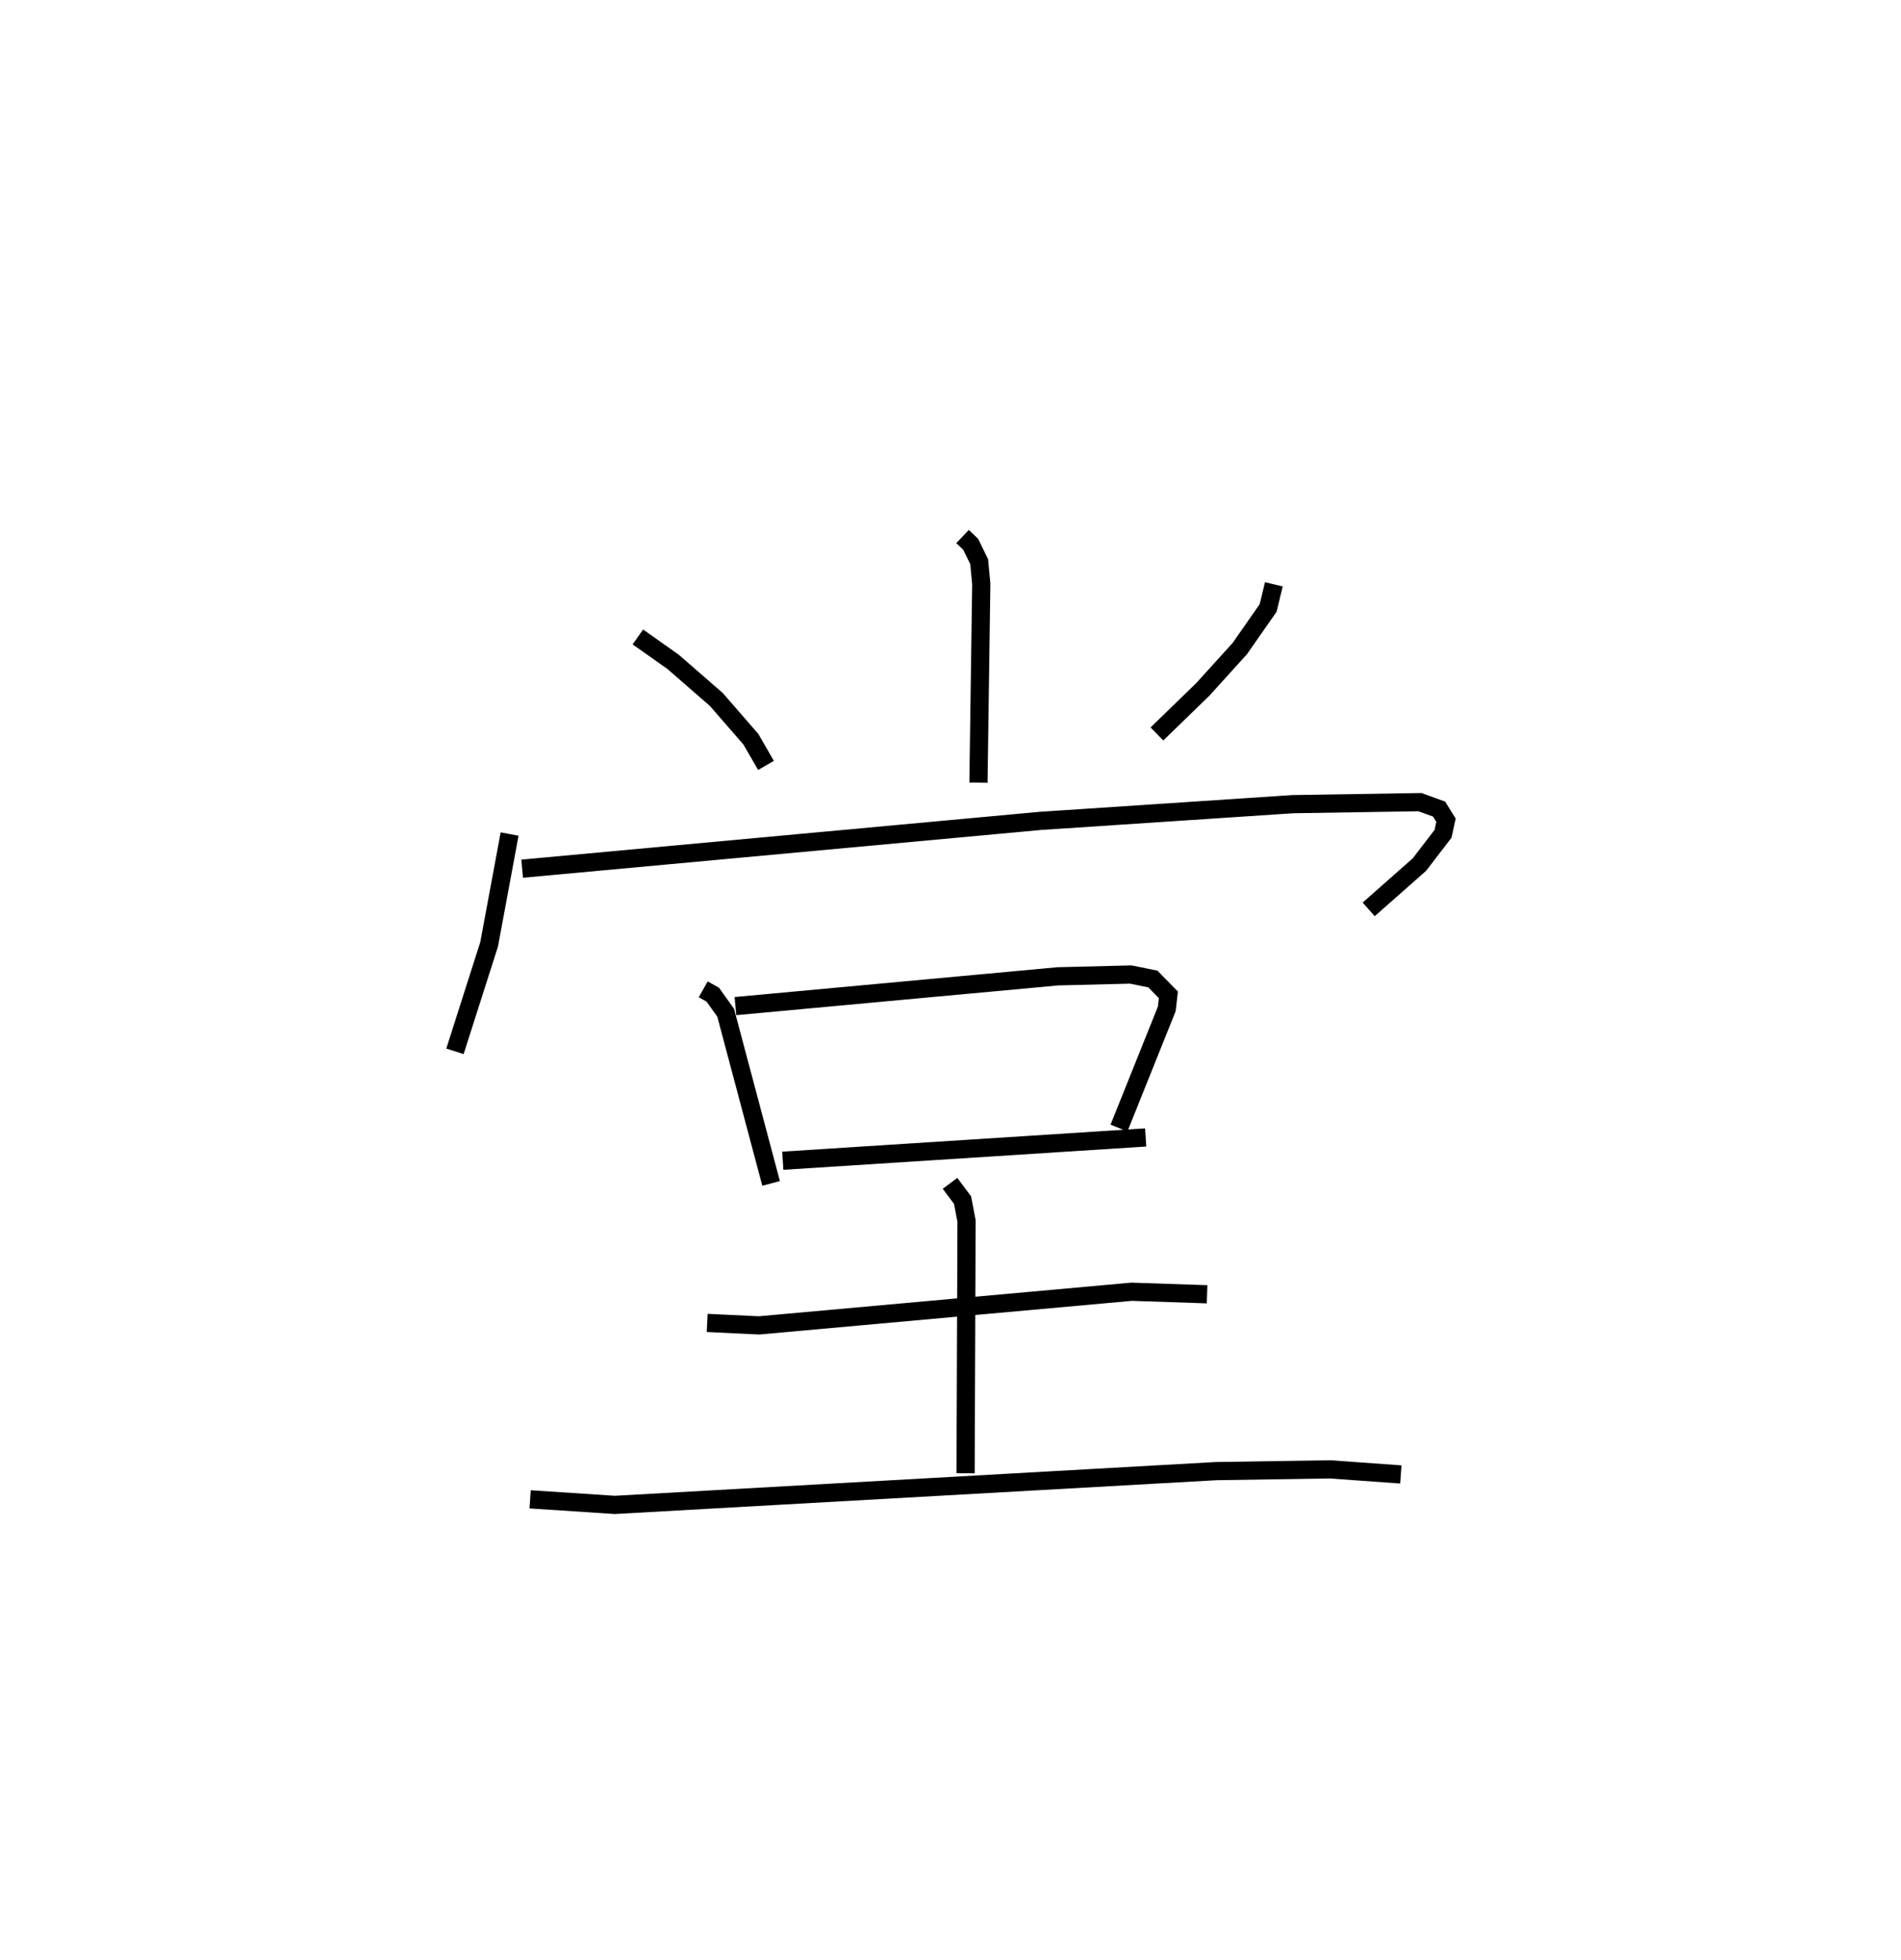 <?xml version="1.0" encoding="utf-8" ?>
<svg baseProfile="full" height="107.672" version="1.1" width="104.457" xmlns="http://www.w3.org/2000/svg" xmlns:ev="http://www.w3.org/2001/xml-events" xmlns:xlink="http://www.w3.org/1999/xlink"><defs /><rect fill="white" height="107.672" width="104.457" x="0" y="0" /><path d="M38.386,25 m0.0,0.0 m14.504,4.475 l0.447,0.425 0.468,0.959 l0.114,1.22 -0.154,10.917 m-18.715,-8.005 l1.934,1.367 2.378,2.068 l1.898,2.184 0.83,1.44 m27.906,-9.95 l-0.312,1.297 -1.558,2.232 l-2.037,2.248 -2.518,2.444 m-35.569,5.498 l-1.124,6.055 -1.878,5.881 m3.692,-10.033 l28.454,-2.624 13.9,-0.921 l6.977,-0.111 1.052,0.381 l0.381,0.613 -0.163,0.745 l-1.296,1.69 -2.79,2.462 m-36.565,4.392 l0.527,0.297 0.706,0.99 l2.496,9.376 m-1.96,-9.741 l17.712,-1.635 4.009,-0.1 l1.218,0.247 0.85,0.868 l-0.087,0.774 -2.626,6.545 m-18.474,1.796 l19.94,-1.279 m-24.094,10.189 l2.852,0.136 20.47,-1.849 l4.146,0.139 m-14.125,-6.094 l0.689,0.92 0.219,1.149 l-0.052,13.859 m-23.928,1.431 l4.655,0.306 33.038,-1.856 l6.261,-0.097 3.89,0.28 " fill="none" stroke="black" stroke-width="1" /></svg>